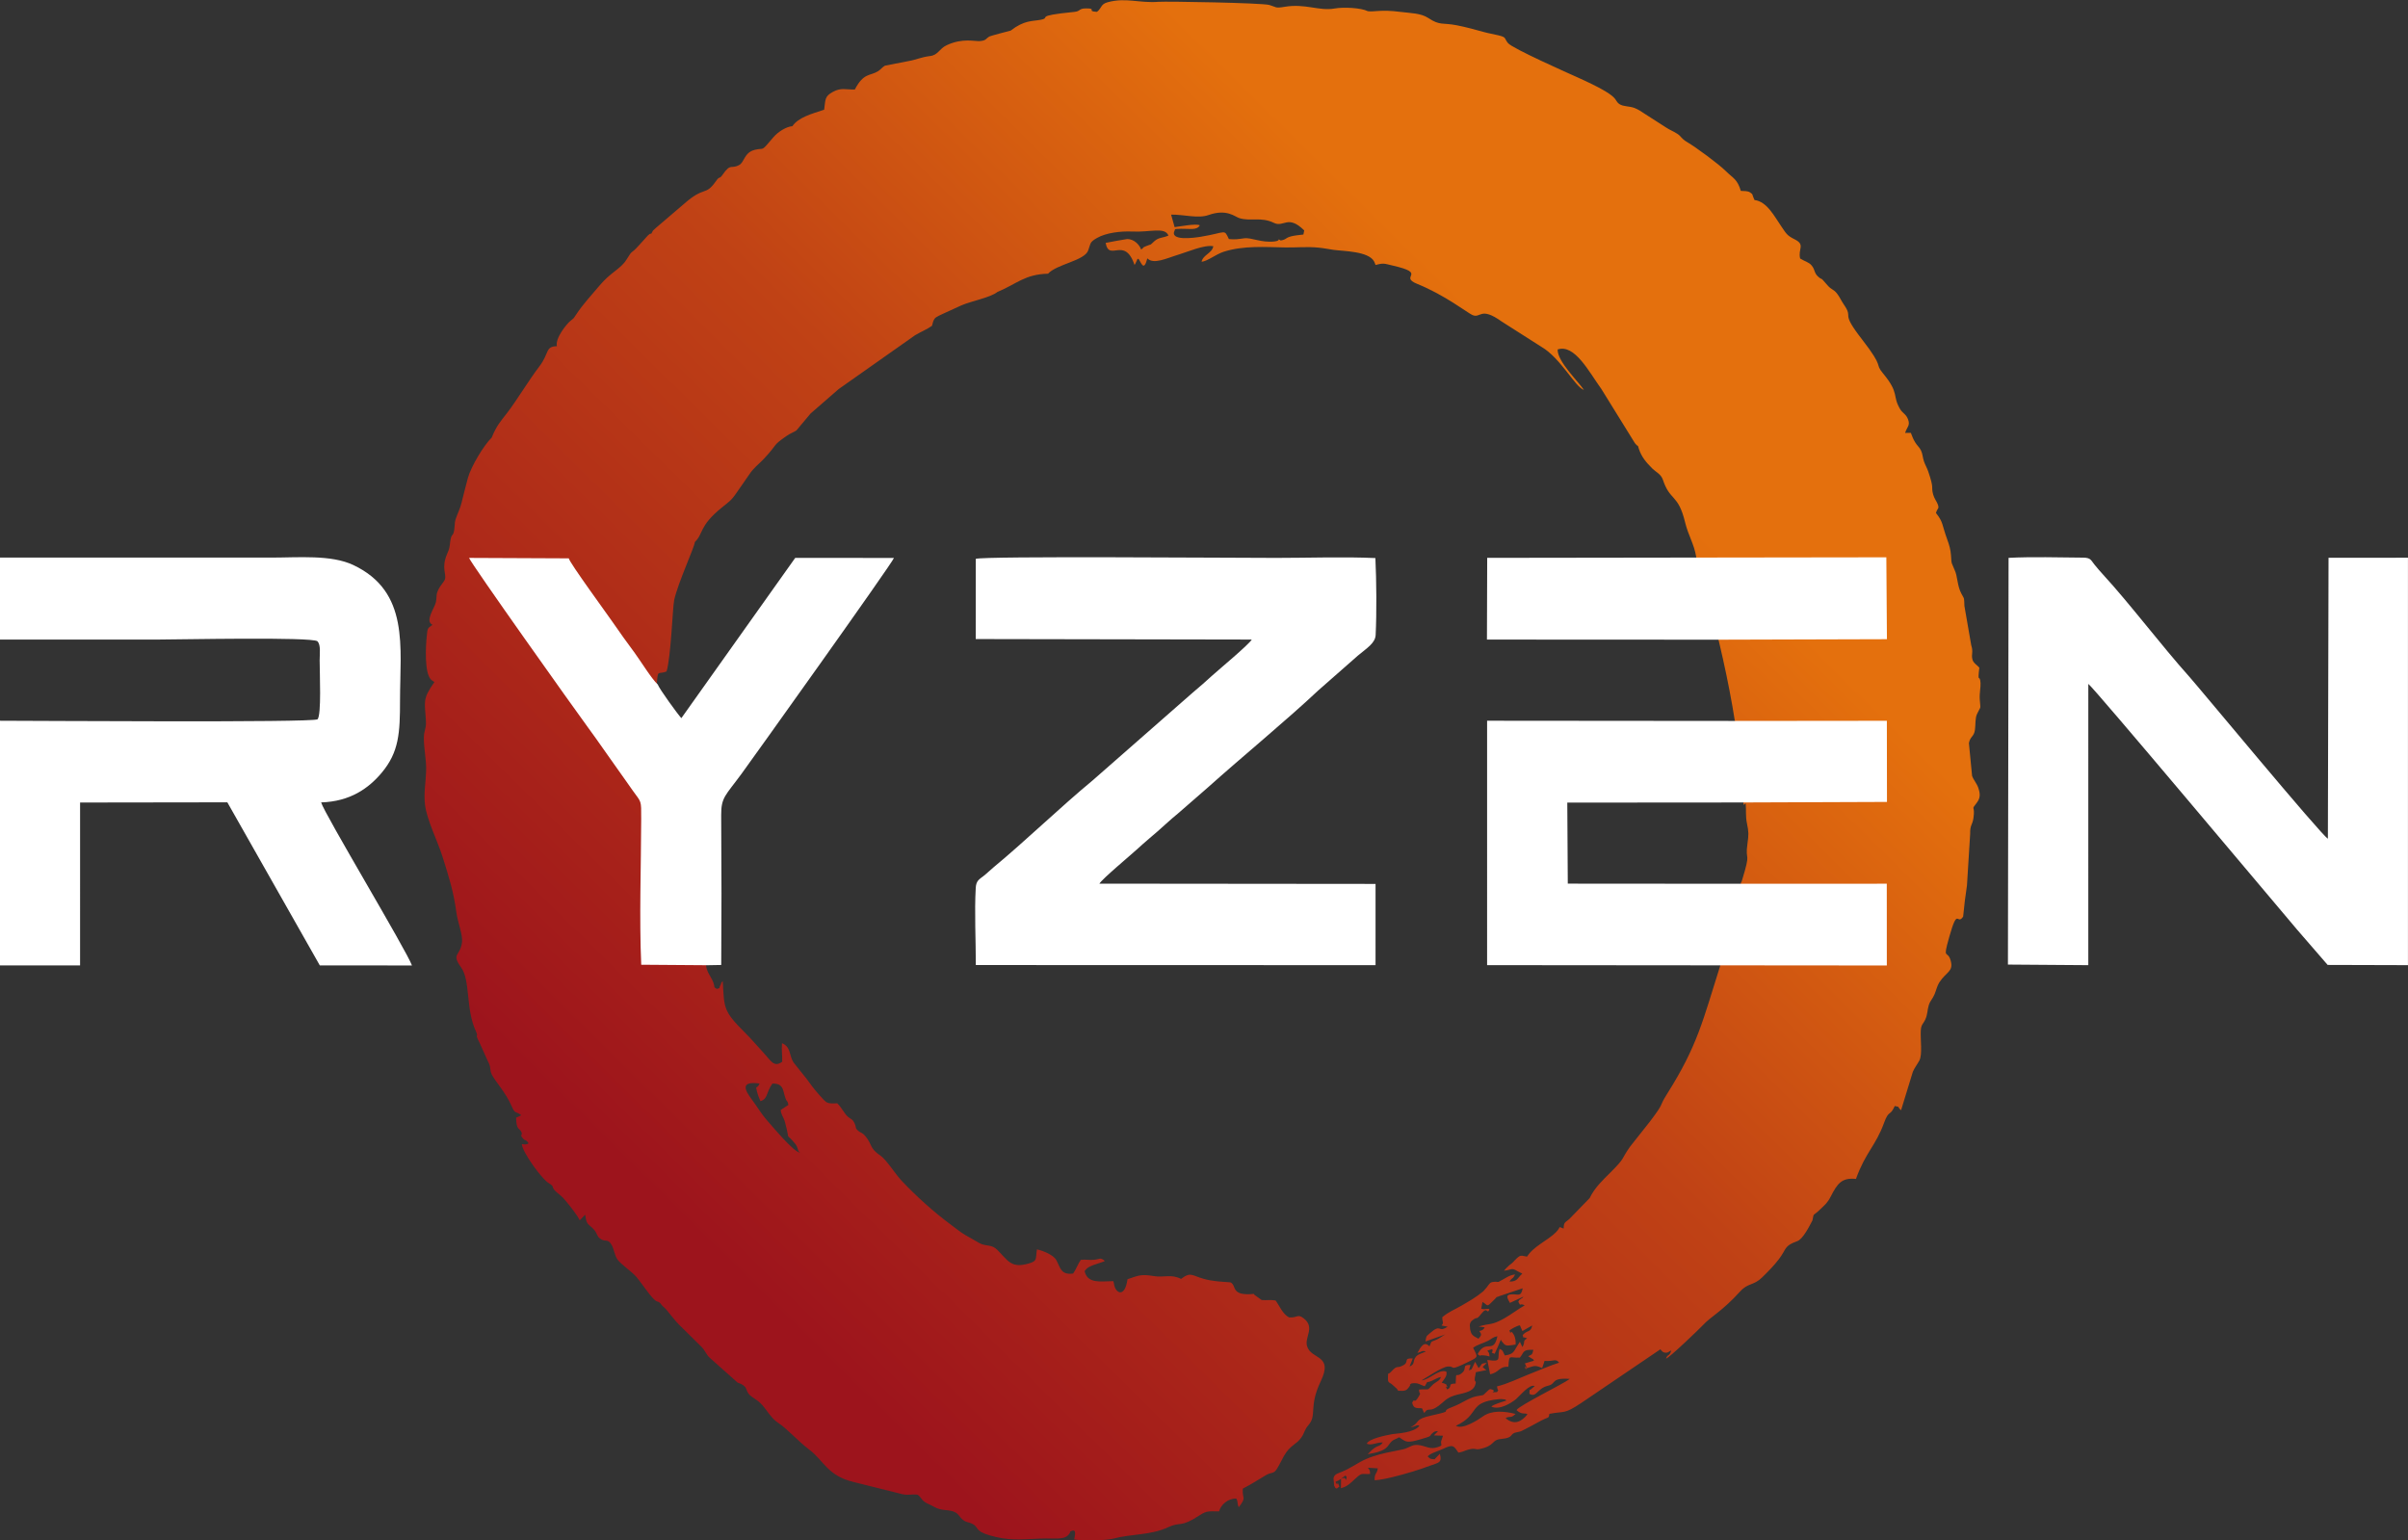 <svg width="397" height="254" viewBox="0 0 397 254" fill="none" xmlns="http://www.w3.org/2000/svg">
<rect x="0" y="0" width="397" height="254" fill="#333333" stroke="none"/>
<g clip-path="url(#clip0)">
<path fill-rule="evenodd" clip-rule="evenodd" d="M164.413 48.153C167.632 46.82 168.92 45.228 172.793 45.126C174.195 43.566 178.755 42.998 179.393 41.327C179.863 40.095 179.596 39.969 180.846 39.245C182.331 38.385 184.768 38.089 186.653 38.177C189.709 38.32 192.021 37.376 192.64 38.839C191.683 39.271 191.045 39.094 190.285 39.797C189.434 40.584 190.009 40.145 188.965 40.577C188.1 40.934 188.766 40.767 188.132 41.136C187.841 40.317 186.954 39.413 185.832 39.412C185.65 39.412 182.394 40.014 182.284 40.05C182.87 43.251 185.406 38.843 187.053 43.7C187.091 43.654 187.123 43.508 187.137 43.542C187.151 43.575 187.201 43.421 187.22 43.387C187.67 42.562 187.3 42.902 187.688 42.654C188.187 43.363 188.575 44.858 189.158 42.602C190.219 43.662 192.278 42.589 194.447 41.935C195.78 41.532 198.582 40.32 200.035 40.6C199.844 41.767 198.309 42.016 198.107 43.166C199.1 43.052 200.462 41.93 201.7 41.526C205.001 40.451 208.662 40.746 211.892 40.8C213.743 40.831 215.54 40.641 217.392 40.831C218.249 40.91 219.054 41.087 219.865 41.199C221.484 41.423 225.603 41.404 226.537 43.095C226.568 43.15 226.645 43.338 226.668 43.389L226.787 43.695C228.153 43.319 228.229 43.473 229.594 43.785C235.504 45.132 230.517 45.546 233.655 46.81C238.16 48.627 241.92 51.56 242.719 51.927C244.168 52.591 243.982 50.438 247.607 53.032L254.103 57.17C257.314 59.03 259.645 63.776 261.137 64.295C260.261 62.948 256.717 59.568 256.805 57.619C259.633 56.69 261.973 61.329 264.012 64.137L269.539 73.063C270.34 74.038 269.828 72.921 270.206 74.042C270.649 75.356 271.373 76.212 272.434 77.271C272.945 77.781 273.851 78.177 274.153 79.093C275.344 82.697 276.662 81.352 277.821 86.137C278.341 88.286 279.307 89.707 279.648 91.827C283.066 103.44 286.866 118.308 287.462 132.731C287.527 132.667 287.62 132.582 287.802 132.458C287.919 133.733 287.751 134.505 288.025 135.811C288.312 137.18 288.306 137.643 288.101 139.086C287.643 142.331 288.812 139.952 287.135 145.369L287.034 145.49C286.463 150.28 285.38 154.884 283.631 159.148C280.713 168.371 279.875 172.398 274.854 180.354C273.316 182.791 274.6 181.511 272.052 184.881L268.731 189.081C267.155 191.31 268.09 190.748 265.478 193.354C264.35 194.48 262.916 195.801 262.085 197.543L258.716 201.01C258.015 201.608 257.815 201.497 257.794 202.573C256.699 202.19 257.495 202.192 256.517 203.185C255.225 204.496 252.809 205.502 251.76 207.197C250.693 207.043 250.746 206.76 249.709 207.832C249.667 207.875 249.556 208.009 249.513 208.052L249.297 208.259C249.237 208.312 248.931 208.539 248.817 208.635C248.44 208.952 248.248 209.196 247.955 209.514C249.161 209.425 249.132 208.937 250.154 209.579L250.98 210.002C250.112 210.761 250.239 211.294 248.864 211.315C249.376 210.513 249.366 211.017 249.783 210.132C248.729 210.273 248.148 210.816 247.257 211.256C246.778 211.494 247.42 211.305 246.871 211.368C246.264 211.438 247.228 211.301 246.418 211.348C245.637 211.394 245.638 211.57 245.131 212.243L244.546 212.912C243.368 213.901 242.126 214.595 240.895 215.311C239.624 216.05 238.986 216.205 237.787 217.181C237.77 218.091 238.109 218.035 237.658 218.554L238.659 218.75C236.993 219.862 237.722 218.075 235.667 219.889C235.12 220.372 235.143 220.296 235.014 221.188L238.307 220.016C237.884 220.223 237.511 220.548 236.994 220.809C235.831 221.396 236.147 220.854 235.673 221.99C234.758 221.032 234.218 222.14 233.682 223.065C234.424 222.908 234.458 222.605 235.078 222.851C234.663 223.049 233.778 223.264 233.42 223.717C232.838 224.454 233.383 224.895 232.39 225.319L232.921 223.984C231.223 223.91 232.466 224.542 231.3 225.142C230.201 225.706 230.444 224.989 229.386 226.139C228.704 226.879 228.892 226.044 228.833 227.097C228.775 228.137 229.073 227.839 229.65 228.4L230.06 228.772C230.426 229.085 230.197 228.856 230.511 229.315C231.7 229.389 231.906 229.251 232.305 228.703C232.9 227.889 231.875 228.694 232.731 228.098C233.889 227.936 234.082 228.341 234.9 228.568C235.639 227.385 234.888 228.184 236.075 227.668C236.572 227.452 236.908 227.177 237.621 227.025C237.581 227.067 237.528 227.08 237.51 227.161C237.407 227.617 236.673 227.921 236.356 228.191C236.322 228.219 236.277 228.262 236.245 228.292C235.088 229.374 235.931 228.996 234.097 229.104C234.071 229.105 234.006 229.105 233.963 229.118L233.966 229.362C234.033 229.933 234.335 229.534 233.889 230.285C233.047 231.703 233.285 230.307 232.821 231.293C233.053 232.27 233.486 232.161 234.441 232.198L234.791 232.979C234.857 232.954 235.135 232.565 235.175 232.544C235.759 232.249 235.908 232.725 237.185 231.788C238.16 231.072 238.329 230.595 239.694 230.123C240.868 229.718 242.766 229.659 243.193 228.407C243.532 227.412 242.998 228.138 243.16 227.124C243.193 226.919 243.288 226.582 243.323 226.253L245.074 225.899C244.92 225.823 244.643 225.617 244.438 225.391C244.554 225.272 244.652 225.194 244.738 225.106L245.115 224.707C243.96 224.857 244.467 224.86 243.775 225.578L243.195 224.541L242.761 225.478C242.537 225.89 242.695 225.769 242.152 225.939C242.165 225.899 242.206 225.802 242.213 225.829L242.448 225.059C240.943 225.02 241.885 225.595 241.125 226.299C239.934 227.403 240.105 225.724 239.992 228.126C238.498 228.124 239.61 228.654 238.578 229.097C238.031 228.029 238.996 229.245 238.486 228.416C238.174 227.907 238.798 228.501 238.192 228.156C238.152 228.133 238.08 228.111 238.04 228.092C237.989 228.068 237.756 228.011 237.694 227.98C237.73 227.934 237.784 227.806 237.802 227.841L238.273 227.146C238.402 226.905 238.595 226.567 238.438 226.135C237.069 225.733 235.642 227.543 234.373 227.596C235.068 227.217 237.709 225.403 238.662 225.32C240.132 225.192 238.567 226.258 242.09 224.543C243.83 223.696 243.638 223.813 242.871 222.229C243.575 221.69 244.463 221.518 245.351 221.064C245.939 220.764 246.048 220.491 246.874 220.328C246.243 223.374 244.961 220.692 243.615 223.282C244.471 223.838 243.437 223.393 244.607 223.474C245.1 223.508 245.06 223.542 245.571 223.661C245.508 222.971 245.522 223.14 245.212 222.7L246.018 222.441C246.307 223.139 245.45 222.873 246.418 223.218C246.517 223.043 247.351 221.153 247.43 220.91C247.47 220.953 247.512 220.973 247.529 221.056C247.546 221.139 247.603 221.168 247.628 221.201C248.122 221.856 248.297 221.934 249.185 221.804C249.248 221.795 249.417 221.764 249.472 221.756C249.507 221.75 249.574 221.74 249.604 221.735C249.634 221.731 249.71 221.722 249.734 221.718C249.758 221.715 249.821 221.714 249.863 221.704C249.939 221.306 249.841 220.509 249.562 220.051C248.807 218.814 249.268 220.558 248.856 219.381C249.084 219.168 250.052 218.597 250.578 218.527L250.992 219.469L252.612 218.546C252.342 219.79 251.906 219.186 251.046 220.12C251.256 220.767 250.746 220.287 251.767 220.664C250.911 221.248 251.576 221.144 250.991 222.106L250.578 221.233L249.881 222.344C249.496 223.079 249.193 223.33 248.095 223.492C247.769 222.908 247.853 222.633 247.233 222.417C246.735 223.968 247.801 224.608 245.213 224.236L245.67 226.594C247.206 226.304 247.063 225.294 248.682 225.359C248.829 223.152 248.797 223.967 250.578 223.841C251.312 222.965 250.966 222.489 252.8 222.564C252.599 223.469 252.57 223.286 251.942 223.623L252.425 223.926C252.841 224.235 252.639 223.884 252.901 224.352L251.399 224.801L251.636 225.331C251.652 226.642 251.159 224.512 251.612 225.627C252.97 225.233 252.958 225.019 254.256 225.567L254.646 224.393C256.234 224.51 256.422 223.923 257.051 224.684C255.689 225.103 253.6 225.997 252.013 226.621C250.479 227.225 248.435 228.225 246.811 228.588C246.93 229.746 247.252 228.783 246.809 229.532C245.247 229.662 246.81 229.464 246.069 229.139C245.59 228.928 245.534 229.105 245.216 229.387C244.176 230.309 244.953 229.898 243.364 230.236C242.082 230.509 240.99 231.4 239.634 231.907C236.899 232.93 240.221 232.46 236.098 233.369C233.007 234.051 234.272 234.422 232.688 235.26C232.651 235.28 232.577 235.303 232.527 235.335C233.434 235.228 233.601 234.831 234.014 235.088C233.121 236.281 230.206 236.35 229.595 236.458C228.595 236.636 225.696 237.193 225.338 238.039C226.115 238.405 226.872 237.81 227.981 237.834C227.426 238.644 227.252 238.149 226.171 239.088L225.491 239.77C228.925 239.233 228.696 238.37 229.377 237.721C229.882 237.239 230.139 237.33 230.661 236.985L230.958 237.169C231.826 237.764 232.025 237.942 234.124 237.342C236.419 236.686 235.484 236.846 236.215 236.258C236.527 236.007 236.59 235.987 237.089 235.983L236.394 236.673L237.903 236.73L237.594 237.655C237.497 238.273 237.997 238.276 237.065 238.596C235.803 239.029 235.209 238.5 234.162 238.308C232.902 238.077 232.617 238.529 231.716 238.855C230.707 239.219 226.851 239.556 224.193 241.087C223.68 241.383 222.742 241.937 222.198 242.222C220.73 242.991 220.021 242.902 219.848 243.729L219.963 244.973C220.441 245.851 219.994 245.074 220.374 245.458C220.833 245.022 220.91 245.306 220.677 244.753C220.269 243.787 220.81 245.473 220.163 244.343C220.954 244.053 221.166 243.731 221.822 243.29C222.009 243.607 222.108 243.179 221.916 244.032C221.536 243.477 221.825 243.688 221.103 243.806L221.069 245.377C222.173 245.105 222.727 244.466 223.393 243.857C224.62 242.733 224.358 243.109 225.874 243.037C225.896 242.441 225.786 242.372 225.52 242.005L227.156 242.106C227.034 243.04 226.576 242.901 226.633 244.079C228.384 243.952 231.121 243.169 232.771 242.677C233.901 242.341 234.741 242.057 235.74 241.676C237.085 241.164 237.816 241.261 237.384 239.705L236.51 240.612C235.812 240.551 235.843 240.596 235.377 240.147C235.66 239.668 237.293 239.192 237.95 238.877C239.579 238.096 239.673 238.388 240.441 239.518C241.19 239.402 241.356 239.23 242.033 239.031C243.182 238.693 243.245 239.062 243.866 238.938C246.619 238.388 245.767 237.425 247.483 237.265C249.799 237.049 248.689 236.393 250.15 236.136C250.768 236.028 250.876 235.943 251.376 235.681C252.145 235.278 252.781 234.955 253.541 234.528C255.478 233.443 255.294 234.01 255.439 233.122C258.016 232.615 257.779 233.272 260.72 231.311L273.748 222.473C273.985 222.763 274.131 223.015 274.585 223.037C275.065 223.06 275.029 222.876 275.539 222.668C275.204 223.761 274.942 223.185 274.68 224.014C275.184 223.915 280.235 219.055 280.696 218.556C282.17 216.962 283.799 216.343 286.934 212.897C288.189 211.518 289.119 211.99 290.505 210.634C291.432 209.728 292.467 208.692 293.304 207.586C294.581 205.9 294.113 205.424 296.266 204.667C297.265 204.315 298.277 202.222 298.814 201.219C298.834 201.169 298.84 201.028 298.844 201.059C298.848 201.089 298.866 200.934 298.872 200.905C299.063 199.954 298.878 200.588 300.133 199.364C300.877 198.638 301.264 198.384 301.824 197.294C302.908 195.184 303.616 194.136 305.987 194.384C307.552 190.021 309.234 188.937 310.601 185.184C311.441 182.877 311.552 184.192 312.383 182.367C313.355 182.561 312.694 182.396 313.421 183.063L315.368 176.712C315.597 176.144 316.116 175.463 316.438 174.863C316.97 173.87 316.593 171.423 316.673 169.944C316.729 168.88 317.076 168.856 317.425 168.081C317.819 167.205 317.747 166.498 318.001 165.708C318.232 164.993 318.594 164.757 318.945 163.937C319.183 163.381 319.372 162.533 319.725 161.989C320.872 160.226 322.083 160.197 321.62 158.453C321.088 156.453 320.223 158.555 321.344 154.566C322.81 149.349 322.621 152.684 323.656 151.138C323.818 149.38 324.023 147.738 324.288 145.988L324.817 137.477C324.778 135.999 325.188 136.056 325.355 134.899C325.677 132.661 324.874 133.683 325.864 132.419C326.474 131.642 326.534 130.994 326.145 129.868C325.909 129.184 325.313 128.512 325.129 127.914L324.608 122.53C324.816 121.401 325.432 121.508 325.6 120.37C325.733 119.466 325.602 118.474 325.947 117.726C326.615 116.28 326.533 117.167 326.399 115.318C326.325 114.309 326.572 113.314 326.523 112.613C326.405 110.93 325.988 112.963 326.326 110.084C325.978 109.656 325.346 109.362 325.184 108.716C324.963 107.831 325.374 107.578 324.988 106.366L323.868 99.918C323.79 98.5 323.933 98.906 323.372 97.886C322.663 96.596 322.748 94.955 322.244 93.962C321.752 92.685 321.752 93.222 321.654 91.573C321.596 90.615 321.354 89.826 321.069 89.047C320.091 86.367 320.427 86.155 319.172 84.577C319.464 83.662 319.76 83.934 319.46 83.12C319.31 82.713 318.896 82.193 318.717 81.547C318.33 80.15 318.937 80.739 317.904 77.747C317.666 77.061 317.429 76.721 317.218 76.132C316.99 75.499 316.984 74.851 316.721 74.296C316.457 73.738 316.093 73.503 315.762 72.957C315.432 72.414 315.259 71.986 315.037 71.373L314.092 71.382C314.394 70.379 314.97 70.191 314.573 69.14C314.247 68.277 313.673 68.128 313.286 67.485C311.908 65.193 313.239 64.923 310.428 61.537C308.987 59.8 310.761 60.819 306.994 55.971C303.254 51.158 305.706 52.695 303.978 50.191C303.532 49.546 303.311 48.96 302.851 48.385C302.262 47.65 301.943 47.798 301.283 47.026C299.866 45.367 300.622 46.374 299.766 45.625C299.053 45.001 299.288 44.507 298.685 43.779C298.209 43.206 297.596 43.129 296.786 42.627C296.384 41.022 297.703 40.37 295.88 39.463C294.528 38.79 294.473 38.458 293.662 37.301C292.603 35.792 291.339 33.219 289.263 32.982L289.118 32.651C288.8 31.944 289.092 32.131 288.557 31.748C288.152 31.457 287.62 31.514 287.006 31.474C286.428 29.524 285.728 29.393 284.56 28.237C283.346 27.035 279.667 24.316 278.129 23.412C277.127 22.822 277.259 22.536 276.534 22.062C275.827 21.6 275.367 21.477 274.678 21.021C273.382 20.162 272.48 19.636 271.251 18.822C270.568 18.37 270.111 18.035 269.366 17.768C268.628 17.504 267.641 17.567 267.06 17.206C265.806 16.424 267.725 16.191 260.057 12.745C258.827 12.193 249.336 7.996 248.613 7.1C247.928 6.25 248.433 6.164 246.992 5.813C246.131 5.603 245.454 5.509 244.617 5.274C243.25 4.891 241.622 4.449 240.143 4.163C237.774 3.706 237.441 4.262 235.492 2.977C234.23 2.146 232.573 2.18 230.92 1.964C227.59 1.531 226.571 2.002 225.507 1.845C224.391 1.276 221.48 1.144 220.029 1.402C217.447 1.861 215.22 0.534 211.738 1.13C210.197 1.394 210.461 1.167 209.289 0.824C208.062 0.465 192.248 0.202 191.011 0.299C187.829 0.551 185.636 -0.456 182.611 0.371C181.443 0.691 181.7 1.273 180.861 1.953C179.007 1.872 180.985 1.364 179.004 1.386C177.814 1.399 178.175 1.858 177.134 1.961C170.131 2.653 173.507 2.889 171.545 3.265C170.14 3.534 168.887 3.304 166.623 5.047C166.27 5.126 163.318 5.915 163.148 6.005C162.519 6.339 162.652 6.67 161.616 6.77C160.705 6.858 158.737 6.216 156.078 7.454C154.826 8.038 154.687 9.083 153.329 9.242C151.871 9.413 151.088 9.85 149.751 10.078L145.911 10.824C145.524 11.017 145.2 11.47 144.754 11.746C143.427 12.568 142.395 11.954 140.933 14.76C139.438 14.796 138.689 14.404 137.336 15.138C135.935 15.899 136.116 16.367 135.874 18.091C133.826 18.765 131.62 19.355 130.637 20.808C129.658 20.86 128.255 21.747 127.512 22.623C125.314 25.214 126.151 24.275 124.428 24.709C122.69 25.145 122.726 26.74 121.887 27.197C120.462 27.974 120.536 26.787 119.112 28.837C118.559 29.633 118.7 28.919 118.047 29.852C116.244 32.427 116.216 30.581 112.814 33.58L108.096 37.612C107.568 38.105 107.705 37.898 107.398 38.511C106.969 38.628 107.288 38.444 106.805 38.836L105.314 40.482C103.85 42.119 104.438 40.934 103.274 42.826C102.339 44.346 100.683 44.868 98.806 47.129C97.477 48.73 96.19 50.045 94.98 51.877C94.478 52.638 94.648 52.409 93.995 52.951C93.455 53.398 91.504 55.735 91.814 57.083C89.842 57.132 90.613 58.213 88.904 60.438C87.237 62.608 85.156 66.084 83.596 68.099C82.533 69.472 81.842 70.214 81.07 72.142C79.776 73.403 77.671 76.886 77.144 78.796C76.746 80.235 76.425 81.599 76.076 82.963C75.896 83.671 75.633 84.276 75.343 84.992C74.855 86.195 75.068 86.012 74.897 87.293C74.728 88.549 74.425 87.868 74.239 89.212C74.077 90.379 74.156 90.303 73.714 91.336C72.688 93.728 73.692 94.647 73.328 95.594C73.214 95.891 72.609 96.551 72.331 97.102C71.807 98.139 72.078 98.233 71.857 99.312C71.666 100.239 69.981 102.425 71.304 103.02C70.418 103.634 70.502 103.618 70.357 104.922C70.187 106.461 69.93 111.001 71.09 112.096L71.62 112.462C69.564 115.37 70.06 115.69 70.221 118.937C70.285 120.228 69.887 120.435 69.88 121.67C69.87 123.486 70.314 125.226 70.252 127.158C70.188 129.143 69.834 130.776 70.074 132.717C70.386 135.239 72.167 138.703 72.996 141.375C74.043 144.743 74.753 146.858 75.269 150.599C75.471 152.062 76.321 154.203 76.172 155.35C75.859 157.762 74.332 157.132 76.046 159.552C77.561 161.689 76.771 166.385 78.439 169.988C79.011 171.224 78.145 170.182 79.041 171.883L80.408 174.917C81.027 176.016 80.671 176.324 81.079 177.17C81.602 178.252 83.39 180.123 84.384 182.451C84.921 183.71 84.961 183.149 85.923 183.864C85.735 184 86.059 183.834 85.508 184.104C85.283 184.213 85.383 184.132 85.09 184.286C85.128 186.442 85.663 185.926 85.974 186.687C86.224 187.299 85.575 186.973 86.24 187.738C86.622 188.178 86.626 187.755 87.149 188.502C86.818 188.787 86.483 188.696 86.037 188.639C86.116 190.001 89.343 194.4 90.427 195.05C91.619 195.765 90.713 195.618 91.701 196.511C92.372 197.117 92.565 197.16 93.204 197.927C93.873 198.73 95.161 200.315 95.58 201.205L96.471 200.285C96.698 201.677 96.743 201.678 97.544 202.361C98.478 203.157 98.313 203.716 98.868 204.17C99.776 204.912 100.211 204.097 100.862 205.313C101.203 205.949 101.351 206.969 101.743 207.581C102.318 208.479 104.158 209.618 104.972 210.602C105.88 211.701 106.974 213.422 107.825 214.229C108.479 214.849 108.336 214.411 108.839 214.861L109.12 215.208C109.328 215.441 109.31 215.413 109.551 215.622C110.13 216.126 111.045 217.615 112.499 218.952L115.64 222.059C116.25 222.656 116.428 223.336 116.993 223.858L121.188 227.592C121.886 228.246 121.421 227.816 122.231 228.224C123.307 228.766 122.857 229.25 123.586 229.999C123.971 230.395 124.863 230.841 125.366 231.347C126.465 232.453 127.066 233.823 128.343 234.642C129.732 235.533 131.522 237.586 133.499 239.084C135.798 240.827 136.451 243.346 140.733 244.357L148.226 246.231C149.768 246.672 149.903 246.308 151.277 246.45C151.928 246.921 151.805 247.155 152.419 247.62C152.807 247.914 153.49 248.144 153.933 248.414C155.266 249.224 156.502 248.807 157.529 249.378C158.057 249.671 158.229 250.16 158.674 250.53C159.34 251.084 159.507 250.885 160.266 251.234C161.431 251.769 160.597 252.413 163.139 253.148C166.317 254.068 168.025 253.834 171.402 253.693C174.213 253.575 175.662 254.047 176.41 252.715C176.669 252.253 175.784 252.799 176.625 252.442C177.602 252.028 177.158 253.334 177.096 253.828C178.419 254.076 182.308 254.032 183.581 253.688C186.515 252.896 189.725 253.149 192.521 251.84C194.747 250.799 194.514 251.991 197.805 249.829C199.049 249.012 199.427 249.226 200.99 249.202C201.269 248.103 202.466 247.044 203.824 247.093C204.152 247.639 203.953 248.015 204.238 248.512C205.601 246.716 204.754 247.247 204.896 245.451C206.22 244.783 207.475 243.959 208.708 243.232C209.664 242.667 209.95 243.107 210.545 242.153C210.926 241.545 211.332 240.686 211.65 240.116C212.715 238.211 213.741 238.223 214.577 236.979C215.082 236.228 215.057 235.739 215.718 234.981C217.177 233.309 215.713 231.992 217.742 227.763C219.895 223.279 216.136 224.241 215.485 221.933C215.066 220.447 216.839 218.899 214.966 217.394C213.913 216.548 213.919 217.344 212.513 217.214C211.449 216.652 210.918 215.246 210.301 214.424C209.323 214.272 208.821 214.439 208.006 214.351L206.801 213.489C206.781 213.458 206.753 213.389 206.72 213.344C202.768 213.724 203.976 211.948 202.849 211.436C201.173 211.317 199.934 211.27 198.444 210.858C196.506 210.322 196.297 209.653 194.721 210.873C193.071 210.035 191.937 210.686 190.206 210.403C188.159 210.067 187.769 210.277 185.89 210.921C185.463 214 184.001 213.26 183.705 211.928C183.689 211.858 183.65 211.634 183.637 211.573L183.55 211.24C181.446 211.261 179.297 211.718 178.814 209.582C179.282 208.954 179.502 208.91 180.288 208.577L181.665 208.115C182.097 207.957 181.942 208.052 182.145 207.896C181.342 207.276 181.401 207.61 180.439 207.715C179.572 207.809 179.079 207.631 178.189 207.729C177.727 208.385 177.405 209.298 176.93 209.987C174.896 210.255 174.831 209.029 174.16 207.785C173.715 206.96 172.116 206.265 170.959 206.004C170.694 207.657 171.102 207.904 169.537 208.35C166.674 209.168 166.148 207.802 164.428 206.089C163.461 205.126 162.678 205.56 161.562 205.015L159.167 203.65C158.416 203.225 157.594 202.542 156.858 201.999C153.919 199.832 151.129 197.297 148.685 194.728C147.65 193.64 146.126 191.196 145.143 190.534C143.301 189.293 143.844 188.728 142.685 187.349C142.134 186.694 141.914 186.82 141.492 186.452C140.885 185.923 141.258 185.975 140.879 185.198C140.519 184.46 140.367 184.626 139.819 184.154C139.153 183.58 138.802 182.661 138.038 181.919C136.275 181.974 136.376 181.993 135.083 180.551C134.289 179.665 133.671 178.852 132.966 177.86L130.832 175.19C130.074 174.033 130.431 172.62 128.925 172.01C128.835 173.306 128.991 173.995 128.96 175.063C127.566 176.071 127.131 174.919 125.735 173.423C124.702 172.316 123.963 171.407 122.829 170.276C119.208 166.663 119.419 166.281 119.158 161.772C118.722 162.215 119.02 162.001 118.811 162.369C118.301 163.272 119.053 162.723 118.177 163.062C117.512 162.607 117.95 162.993 117.633 162.074C117.269 161.023 116.448 160.258 116.399 159.073C111.092 149.27 105.688 131.705 108.283 112.777C108.499 110.258 108.393 111.292 109.889 110.718C110.615 108.44 110.893 100.146 111.149 98.945C111.737 96.195 114.525 90.16 114.558 89.374C116.026 87.944 115.189 86.796 118.979 83.707C120.192 82.719 120.549 82.567 121.474 81.192C122.224 80.076 122.817 79.307 123.529 78.231C124.277 77.1 125.106 76.542 125.952 75.638C128.358 73.068 127.23 73.575 129.702 71.864C130.288 71.459 130.922 71.234 131.299 70.976L133.633 68.188L138.268 64.153L150.864 55.277C151.793 54.715 152.871 54.291 153.657 53.717L153.754 53.349C153.769 53.301 153.829 53.069 153.852 53.01C154.108 52.336 154.282 52.294 155.617 51.667C156.587 51.212 157.413 50.834 158.459 50.37C160.108 49.64 163.325 49.055 164.413 48.153H164.413V48.153ZM211.153 39.653C212.167 39.472 211.821 39.25 212.859 38.972C213.404 38.826 214.184 38.757 214.886 38.67L215.025 37.992C212.304 35.316 211.678 37.554 210.028 36.748C207.899 35.707 206.198 36.541 204.326 35.966C203.579 35.737 202.275 34.395 199.26 35.451C197.475 36.076 195.298 35.363 193.077 35.387L193.654 37.45C194.405 37.364 197.188 36.819 197.808 37.148C197.321 38.022 196.191 37.686 194.699 37.723C193.348 37.757 193.809 37.784 193.687 37.933C192.684 39.805 196.849 39.221 198.008 39.03C202.257 38.33 201.764 37.683 202.604 39.418C203.715 39.522 204.129 39.421 205.114 39.293C206.34 39.133 207.937 40.054 210.087 39.815C211.37 39.672 210.381 39.215 211.153 39.652V39.653V39.653ZM131.912 190.05C131.421 189.776 131.668 189.293 131.111 188.604C129.269 186.329 130.414 188.749 129.43 185.062C129.168 184.08 128.8 183.943 128.711 183.021L129.976 182.186C129.775 181.083 129.75 182.29 129.157 179.881C128.937 178.984 128.37 178.634 127.337 178.669C126.256 180.218 126.623 181.173 125.378 181.568C125.206 181.19 124.97 180.615 124.813 180.016C124.485 178.771 124.798 179.728 125.222 178.654C121.921 178.216 122.835 179.792 123.978 181.327C124.836 182.479 125.544 183.699 126.349 184.602C127.224 185.583 130.882 190.027 131.912 190.05H131.912V190.05ZM252.151 229.819C252.177 228.782 252.19 229.353 252.459 229.021L253.021 228.554C252.229 228.087 250.496 230.236 249.967 230.672C249.176 231.323 247.248 232.558 245.873 231.926C246.271 231.519 247.769 231.141 248.354 230.922C248.037 230.689 248.377 230.81 247.853 230.715C247.545 230.659 247.428 230.673 247.11 230.703C241.888 231.2 244.137 233.175 240.031 235.085C241.147 235.788 243.738 234.073 244.496 233.532C245.925 232.512 247.997 232.654 249.862 233.136C249.017 233.949 248.998 233.398 248.218 233.824C249.692 235.097 250.895 234.36 251.835 233.191C251.355 232.873 251.003 233.38 250.022 232.505C250.374 231.771 257.869 228.119 258.803 227.361C255.605 227.142 256.65 228.145 255.25 228.476C253.359 228.922 253.37 230.507 252.151 229.819L252.151 229.819V229.819ZM244.414 214.677L244.208 215.787C244.908 215.95 244.716 215.817 244.932 215.826C245.641 215.853 245.251 215.702 245.571 215.906C245.085 216.858 245.306 215.263 244.239 216.597C243.25 217.833 243.757 216.935 242.785 217.668C242.527 217.861 242.379 218.055 242.322 218.464L242.376 219.193C242.554 219.985 242.672 220.199 243.752 220.735C244.229 220.171 244.34 220.062 243.899 219.489C243.951 219.461 244.038 219.377 244.062 219.423C244.063 219.423 244.549 219.364 244.774 218.857L243.771 218.716C245.753 218.135 245.874 218.568 247.925 217.422C249.148 216.738 250.225 215.885 251.372 215.229C250.441 214.749 250.791 215.594 250.317 214.641C250.554 214.163 250.476 214.413 250.75 214.15C250.901 214.005 250.804 214.262 251.173 213.788L248.937 214.826C248.616 214.199 248.02 213.437 249.275 213.411C250.433 213.387 250.748 213.84 251.04 212.419L247.214 213.705C246.365 214.083 247.129 213.511 246.442 214.208C244.928 215.743 245.429 215.226 244.415 214.677H244.414V214.677Z" fill="url(#paint0_linear)"/>
<path fill-rule="evenodd" clip-rule="evenodd" d="M0 105.45H26.273C29.511 105.45 51.27 104.987 52.337 105.729C52.918 106.365 52.701 107.733 52.7 108.899C52.698 110.864 53.025 118.011 52.339 118.606C51.249 119.166 5.495 118.84 0 118.84V159.186L13.203 159.176L13.204 132.324L37.48 132.29L52.724 159.176L67.918 159.19C67.068 156.779 53.376 134.007 52.944 132.304C57.754 132.156 60.775 129.965 62.895 127.454C65.801 124.01 65.951 120.831 65.951 115.434C65.951 106.714 67.556 97.576 58.258 93.168C54.591 91.429 49.202 91.939 44.685 91.939H0V105.45L0 105.45V105.45ZM160.866 105.369L206.377 105.452C205.826 106.349 201.013 110.339 199.827 111.413C198.801 112.341 197.708 113.324 196.604 114.236L180.146 128.671C174.808 133.085 169.086 138.637 163.805 143.006C163.206 143.501 162.736 143.987 162.128 144.459C161.458 144.978 160.936 145.196 160.867 146.404C160.643 150.32 160.883 155.104 160.881 159.12L226.782 159.139L226.784 145.743L181.258 145.7C181.721 144.898 186.569 140.866 187.631 139.882C188.688 138.901 189.727 138.055 190.863 137.064C191.956 136.112 193.059 135.058 194.2 134.138L199.108 129.865C204.805 124.762 212.149 118.727 217.325 113.853L223.877 108.094C225.37 106.853 226.735 106.026 226.8 104.701C226.977 101.061 226.936 95.672 226.756 92.016C221.48 91.778 215.721 91.989 210.392 91.989C203.015 91.989 162.297 91.661 160.874 92.144L160.866 105.369V105.369ZM396.994 159.139V91.961L383.899 91.963L383.791 138.289C382.677 137.685 362.551 113.365 360.902 111.529C356.479 106.601 351.038 99.421 346.743 94.758C346.249 94.223 345.803 93.699 345.292 93.073C344.721 92.376 344.721 91.955 343.43 91.945C339.527 91.915 334.994 91.779 331.148 91.982L331.042 159.043L344.292 159.141L344.295 112.764C345.181 113.351 374.418 148.23 378.698 153.261L383.754 159.101L396.994 159.139V159.139V159.139ZM245.175 159.136L311.076 159.193L311.068 145.709L287.065 145.719L258.476 145.698L258.395 132.337L286.833 132.315L311.1 132.225L311.081 118.846L285.606 118.873L245.174 118.838L245.175 159.135L245.175 159.136V159.136ZM116.554 159.151L118.906 159.109C118.95 146.418 118.978 148.668 118.9 134.405C118.884 131.445 119.598 131.202 122.228 127.622C123.791 125.493 147.091 92.892 147.384 91.994L131.103 91.99L112.333 118.411C111.711 117.738 108.726 113.628 108.438 112.854C107.458 111.977 105.541 108.877 104.65 107.665C103.349 105.897 102.182 104.297 100.984 102.547C100.046 101.177 93.953 92.862 93.772 92.063L77.337 91.989C77.605 92.869 94.957 117.257 96.942 119.948C98.671 122.292 100.248 124.639 101.893 126.916C102.784 128.149 103.462 129.153 104.317 130.349C105.766 132.378 105.721 131.845 105.713 135.037C105.694 142.803 105.377 151.401 105.718 159.07L116.554 159.15L116.554 159.151V159.151ZM245.19 91.982L245.148 105.455L283.415 105.474L311.093 105.393L310.995 91.891L245.19 91.981V91.982Z" fill="white"/>
</g>
<defs>
<linearGradient id="paint0_linear" x1="124.641" y1="213.722" x2="264.569" y2="71.92" gradientUnits="userSpaceOnUse">
<stop stop-color="#9D141C"/>
<stop offset="0.6" stop-color="#C04215"/>
<stop offset="1" stop-color="#E4700D"/>
</linearGradient>
<clipPath id="clip0">
<rect width="397" height="254" fill="white"/>
</clipPath>
</defs>
</svg>
